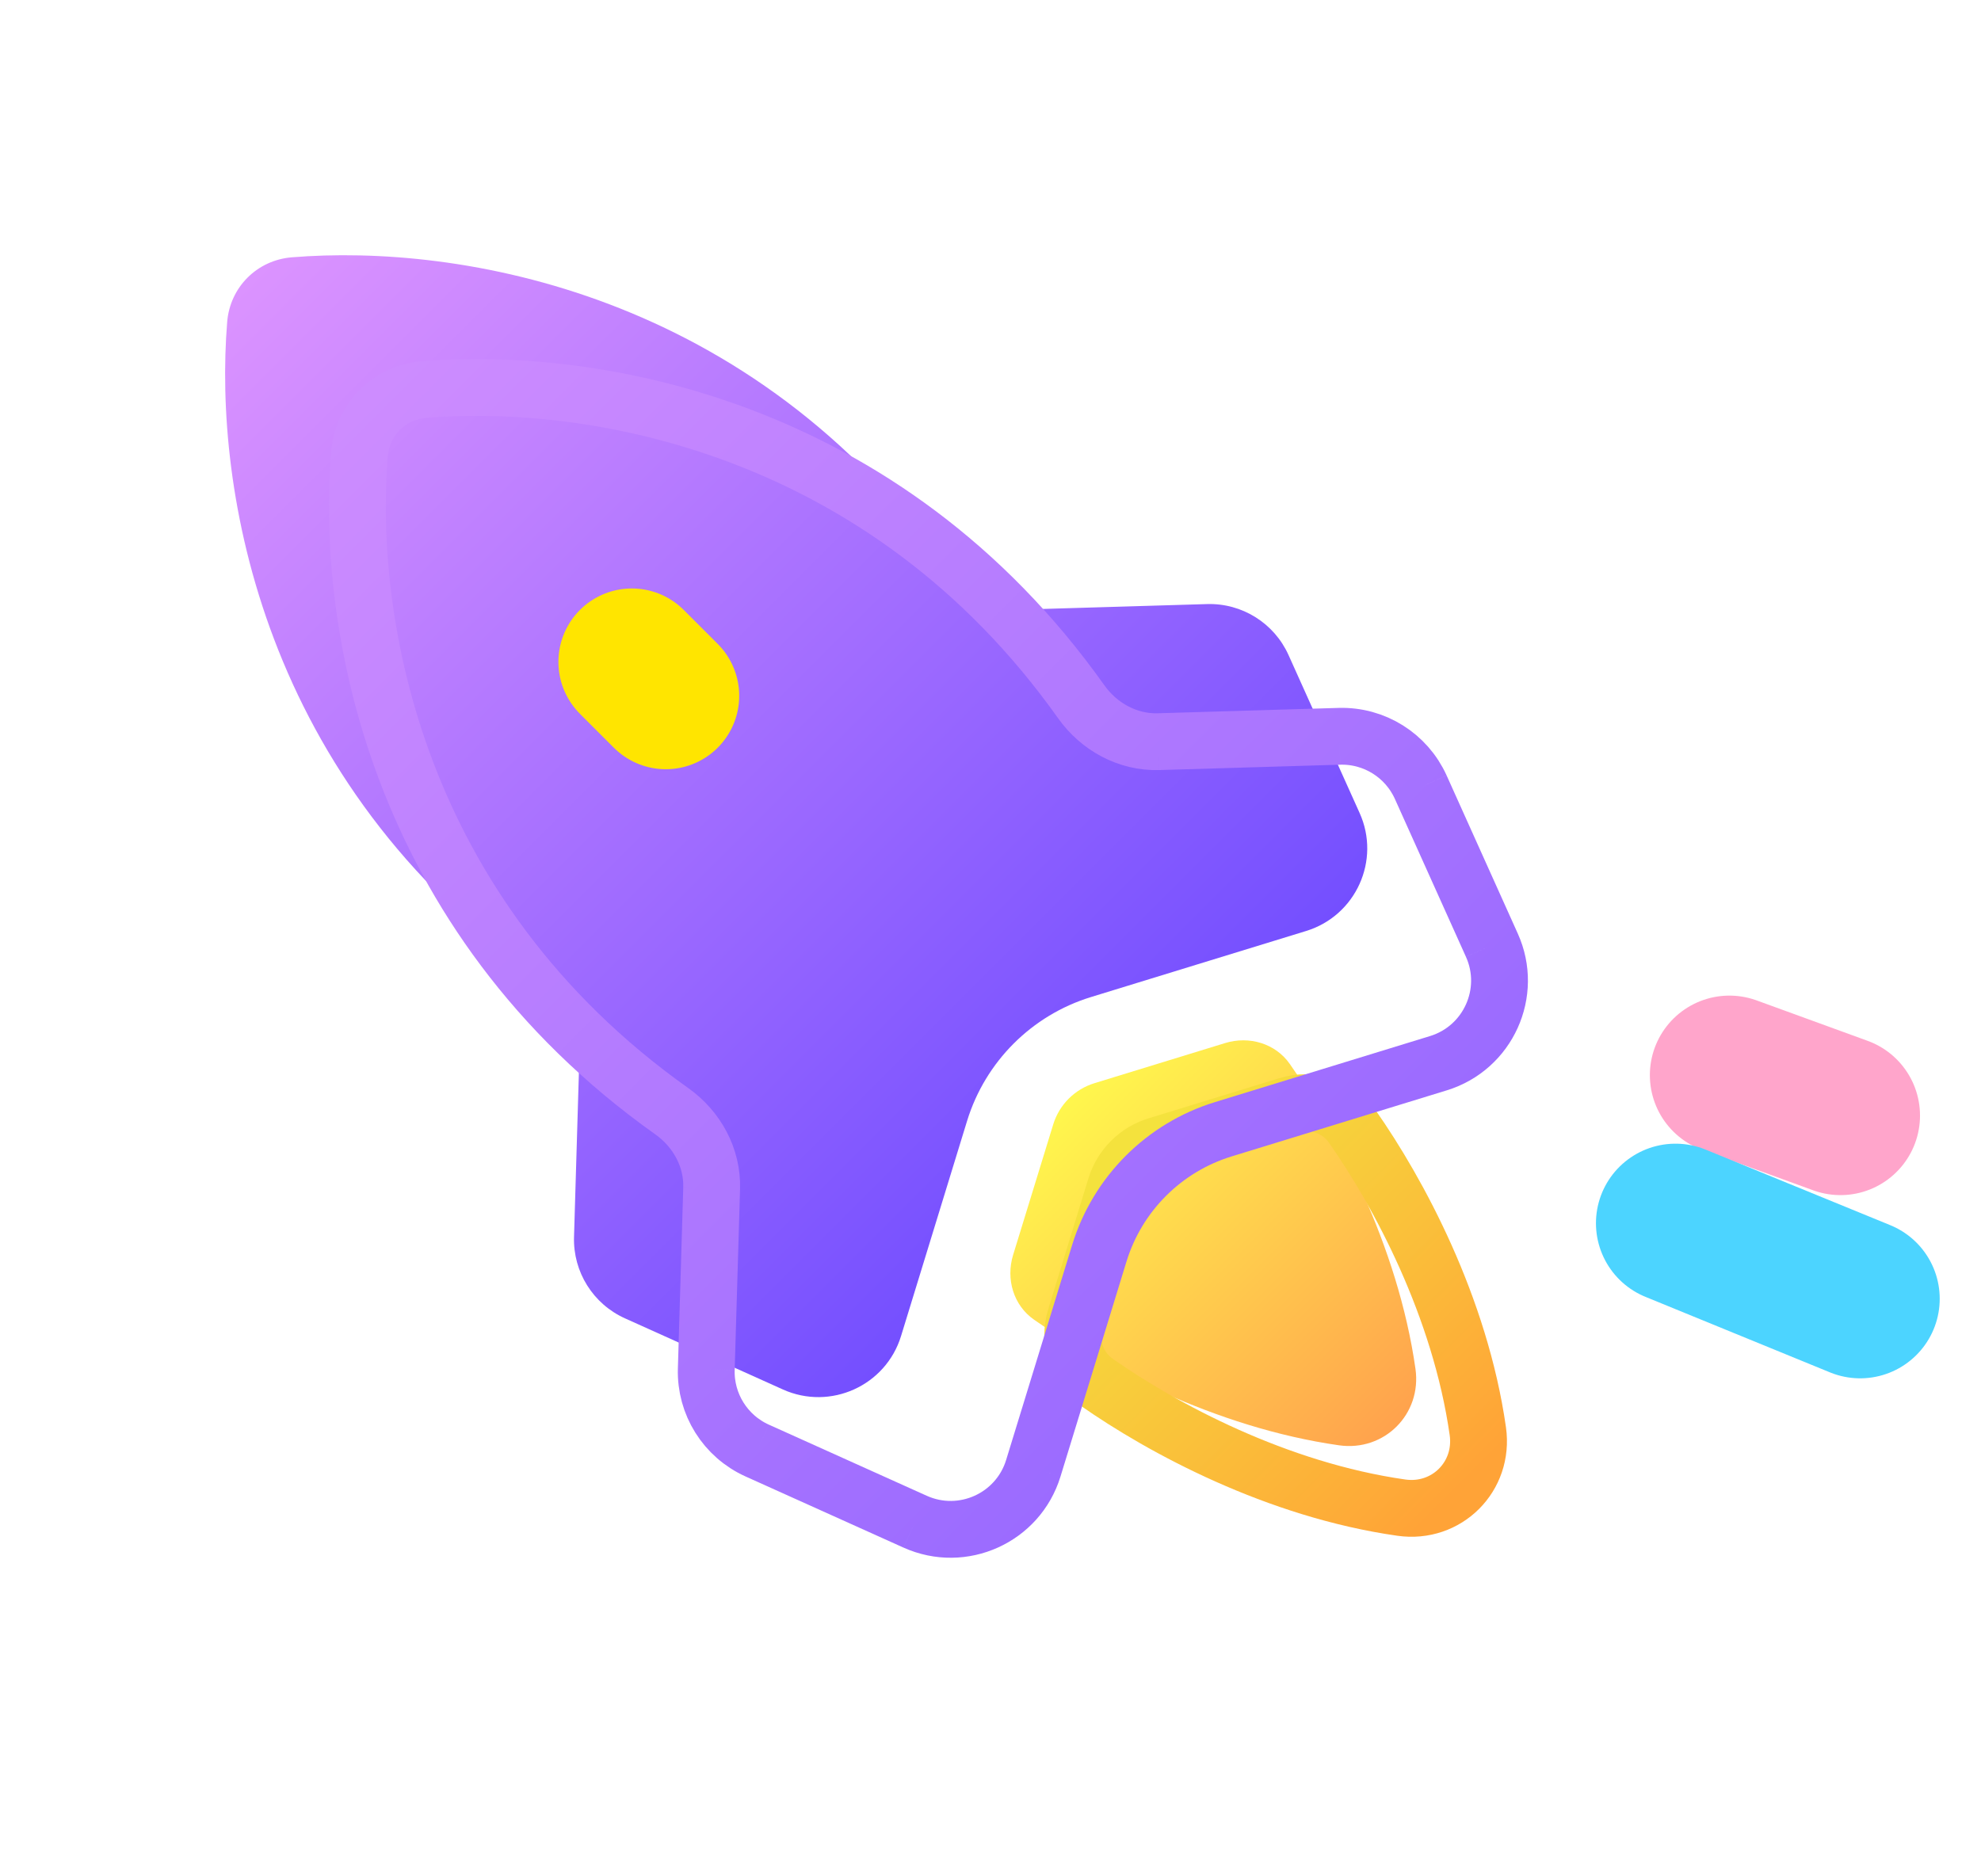 <svg width="38" height="36" viewBox="0 0 38 36" fill="none" xmlns="http://www.w3.org/2000/svg">
<g filter="url(#filter0_i_734_2307)">
<path d="M22.191 21.978C21.812 22.094 21.515 22.391 21.399 22.77L20.63 25.273C20.488 25.735 20.635 26.239 21.03 26.515C22.302 27.407 24.493 28.586 26.881 28.926C27.75 29.05 28.471 28.329 28.348 27.46C28.008 25.072 26.828 22.881 25.937 21.609C25.66 21.214 25.156 21.067 24.695 21.209L22.191 21.978Z" fill="url(#paint0_linear_734_2307)"/>
</g>
<path d="M22.191 21.978C21.812 22.094 21.515 22.391 21.399 22.77L20.63 25.273C20.488 25.735 20.635 26.239 21.03 26.515C22.302 27.407 24.493 28.586 26.881 28.926C27.75 29.05 28.471 28.329 28.348 27.46C28.008 25.072 26.828 22.881 25.937 21.609C25.66 21.214 25.156 21.067 24.695 21.209L22.191 21.978Z" stroke="url(#paint1_linear_734_2307)" stroke-width="1.09"/>
<g filter="url(#filter1_i_734_2307)">
<path fill-rule="evenodd" clip-rule="evenodd" d="M6.895 8.713C6.633 11.926 7.562 17.54 12.886 21.32C13.367 21.661 13.669 22.21 13.651 22.799L13.548 26.27C13.528 26.94 13.914 27.556 14.525 27.831L17.555 29.196C18.465 29.605 19.528 29.125 19.821 28.171L20.458 26.096L21.088 24.043C21.438 22.906 22.328 22.016 23.464 21.667L25.518 21.036L27.592 20.399C28.546 20.106 29.027 19.043 28.617 18.134L27.253 15.103C26.977 14.492 26.361 14.107 25.692 14.127L22.221 14.23C21.632 14.247 21.082 13.945 20.741 13.465C16.961 8.141 11.348 7.211 8.134 7.474C7.468 7.528 6.949 8.047 6.895 8.713Z" fill="url(#paint2_linear_734_2307)"/>
</g>
<path d="M12.886 21.32C7.562 17.54 6.633 11.926 6.895 8.713M12.886 21.32C13.367 21.661 13.669 22.21 13.651 22.799M12.886 21.32V21.32C13.367 21.661 13.669 22.21 13.651 22.799V22.799M6.895 8.713C6.949 8.047 7.468 7.528 8.134 7.474M6.895 8.713V8.713C6.949 8.048 7.469 7.528 8.134 7.474V7.474M8.134 7.474C11.348 7.211 16.961 8.141 20.741 13.465M20.741 13.465C21.082 13.945 21.632 14.247 22.221 14.23M20.741 13.465V13.465C21.082 13.945 21.632 14.247 22.221 14.23V14.23M22.221 14.23L25.692 14.127M25.692 14.127C26.361 14.107 26.977 14.492 27.253 15.103M25.692 14.127V14.127C26.361 14.107 26.977 14.492 27.253 15.103V15.103M27.253 15.103L28.617 18.134M28.617 18.134C29.027 19.043 28.546 20.106 27.592 20.399M28.617 18.134V18.134C29.027 19.043 28.546 20.106 27.592 20.399V20.399M27.592 20.399L25.518 21.036L23.464 21.667C22.328 22.016 21.438 22.906 21.088 24.043L20.458 26.096L19.821 28.171M19.821 28.171C19.528 29.125 18.465 29.605 17.555 29.196M19.821 28.171V28.171C19.528 29.125 18.465 29.605 17.555 29.196V29.196M17.555 29.196L14.525 27.831M14.525 27.831C13.914 27.556 13.528 26.94 13.548 26.27M14.525 27.831V27.831C13.914 27.556 13.528 26.94 13.548 26.27V26.27M13.548 26.27L13.651 22.799" stroke="url(#paint3_linear_734_2307)" stroke-width="1.09" stroke-linejoin="round"/>
<path d="M12.12 12.699L12.771 13.35" stroke="#FFE500" stroke-width="2.817" stroke-linecap="round"/>
<path d="M35.304 21.404L33.174 20.628" stroke="#FFA5CB" stroke-width="3.052" stroke-linecap="round"/>
<path d="M35.682 24.919L32.14 23.469" stroke="#4CD4FF" stroke-width="3.052" stroke-linecap="round"/>
<defs>
<filter id="filter0_i_734_2307" x="18.837" y="19.416" width="10.07" height="10.07" filterUnits="userSpaceOnUse" color-interpolation-filters="sRGB">
<feFlood flood-opacity="0" result="BackgroundImageFix"/>
<feBlend mode="normal" in="SourceGraphic" in2="BackgroundImageFix" result="shape"/>
<feColorMatrix in="SourceAlpha" type="matrix" values="0 0 0 0 0 0 0 0 0 0 0 0 0 0 0 0 0 0 127 0" result="hardAlpha"/>
<feOffset dx="-1.196" dy="-1.196"/>
<feGaussianBlur stdDeviation="1.196"/>
<feComposite in2="hardAlpha" operator="arithmetic" k2="-1" k3="1"/>
<feColorMatrix type="matrix" values="0 0 0 0 1 0 0 0 0 0.971 0 0 0 0 0.713 0 0 0 1 0"/>
<feBlend mode="normal" in2="shape" result="effect1_innerShadow_734_2307"/>
</filter>
<filter id="filter1_i_734_2307" x="3.773" y="4.352" width="25.536" height="25.536" filterUnits="userSpaceOnUse" color-interpolation-filters="sRGB">
<feFlood flood-opacity="0" result="BackgroundImageFix"/>
<feBlend mode="normal" in="SourceGraphic" in2="BackgroundImageFix" result="shape"/>
<feColorMatrix in="SourceAlpha" type="matrix" values="0 0 0 0 0 0 0 0 0 0 0 0 0 0 0 0 0 0 127 0" result="hardAlpha"/>
<feOffset dx="-2.537" dy="-2.537"/>
<feGaussianBlur stdDeviation="3.587"/>
<feComposite in2="hardAlpha" operator="arithmetic" k2="-1" k3="1"/>
<feColorMatrix type="matrix" values="0 0 0 0 0.454 0 0 0 0 0.607 0 0 0 0 1 0 0 0 0.86 0"/>
<feBlend mode="normal" in2="shape" result="effect1_innerShadow_734_2307"/>
</filter>
<linearGradient id="paint0_linear_734_2307" x1="21.585" y1="22.164" x2="27.987" y2="28.565" gradientUnits="userSpaceOnUse">
<stop stop-color="#FFF84D"/>
<stop offset="1" stop-color="#FFA24D"/>
</linearGradient>
<linearGradient id="paint1_linear_734_2307" x1="21.585" y1="22.164" x2="27.987" y2="28.565" gradientUnits="userSpaceOnUse">
<stop stop-color="#F4E23D"/>
<stop offset="1" stop-color="#FFA337"/>
</linearGradient>
<linearGradient id="paint2_linear_734_2307" x1="7.044" y1="7.623" x2="24.329" y2="24.907" gradientUnits="userSpaceOnUse">
<stop stop-color="#DD94FF"/>
<stop offset="1" stop-color="#714DFF"/>
</linearGradient>
<linearGradient id="paint3_linear_734_2307" x1="7.044" y1="7.623" x2="24.329" y2="24.907" gradientUnits="userSpaceOnUse">
<stop stop-color="#CD8CFF"/>
<stop offset="1" stop-color="#9B6BFF"/>
</linearGradient>
</defs>
</svg>
